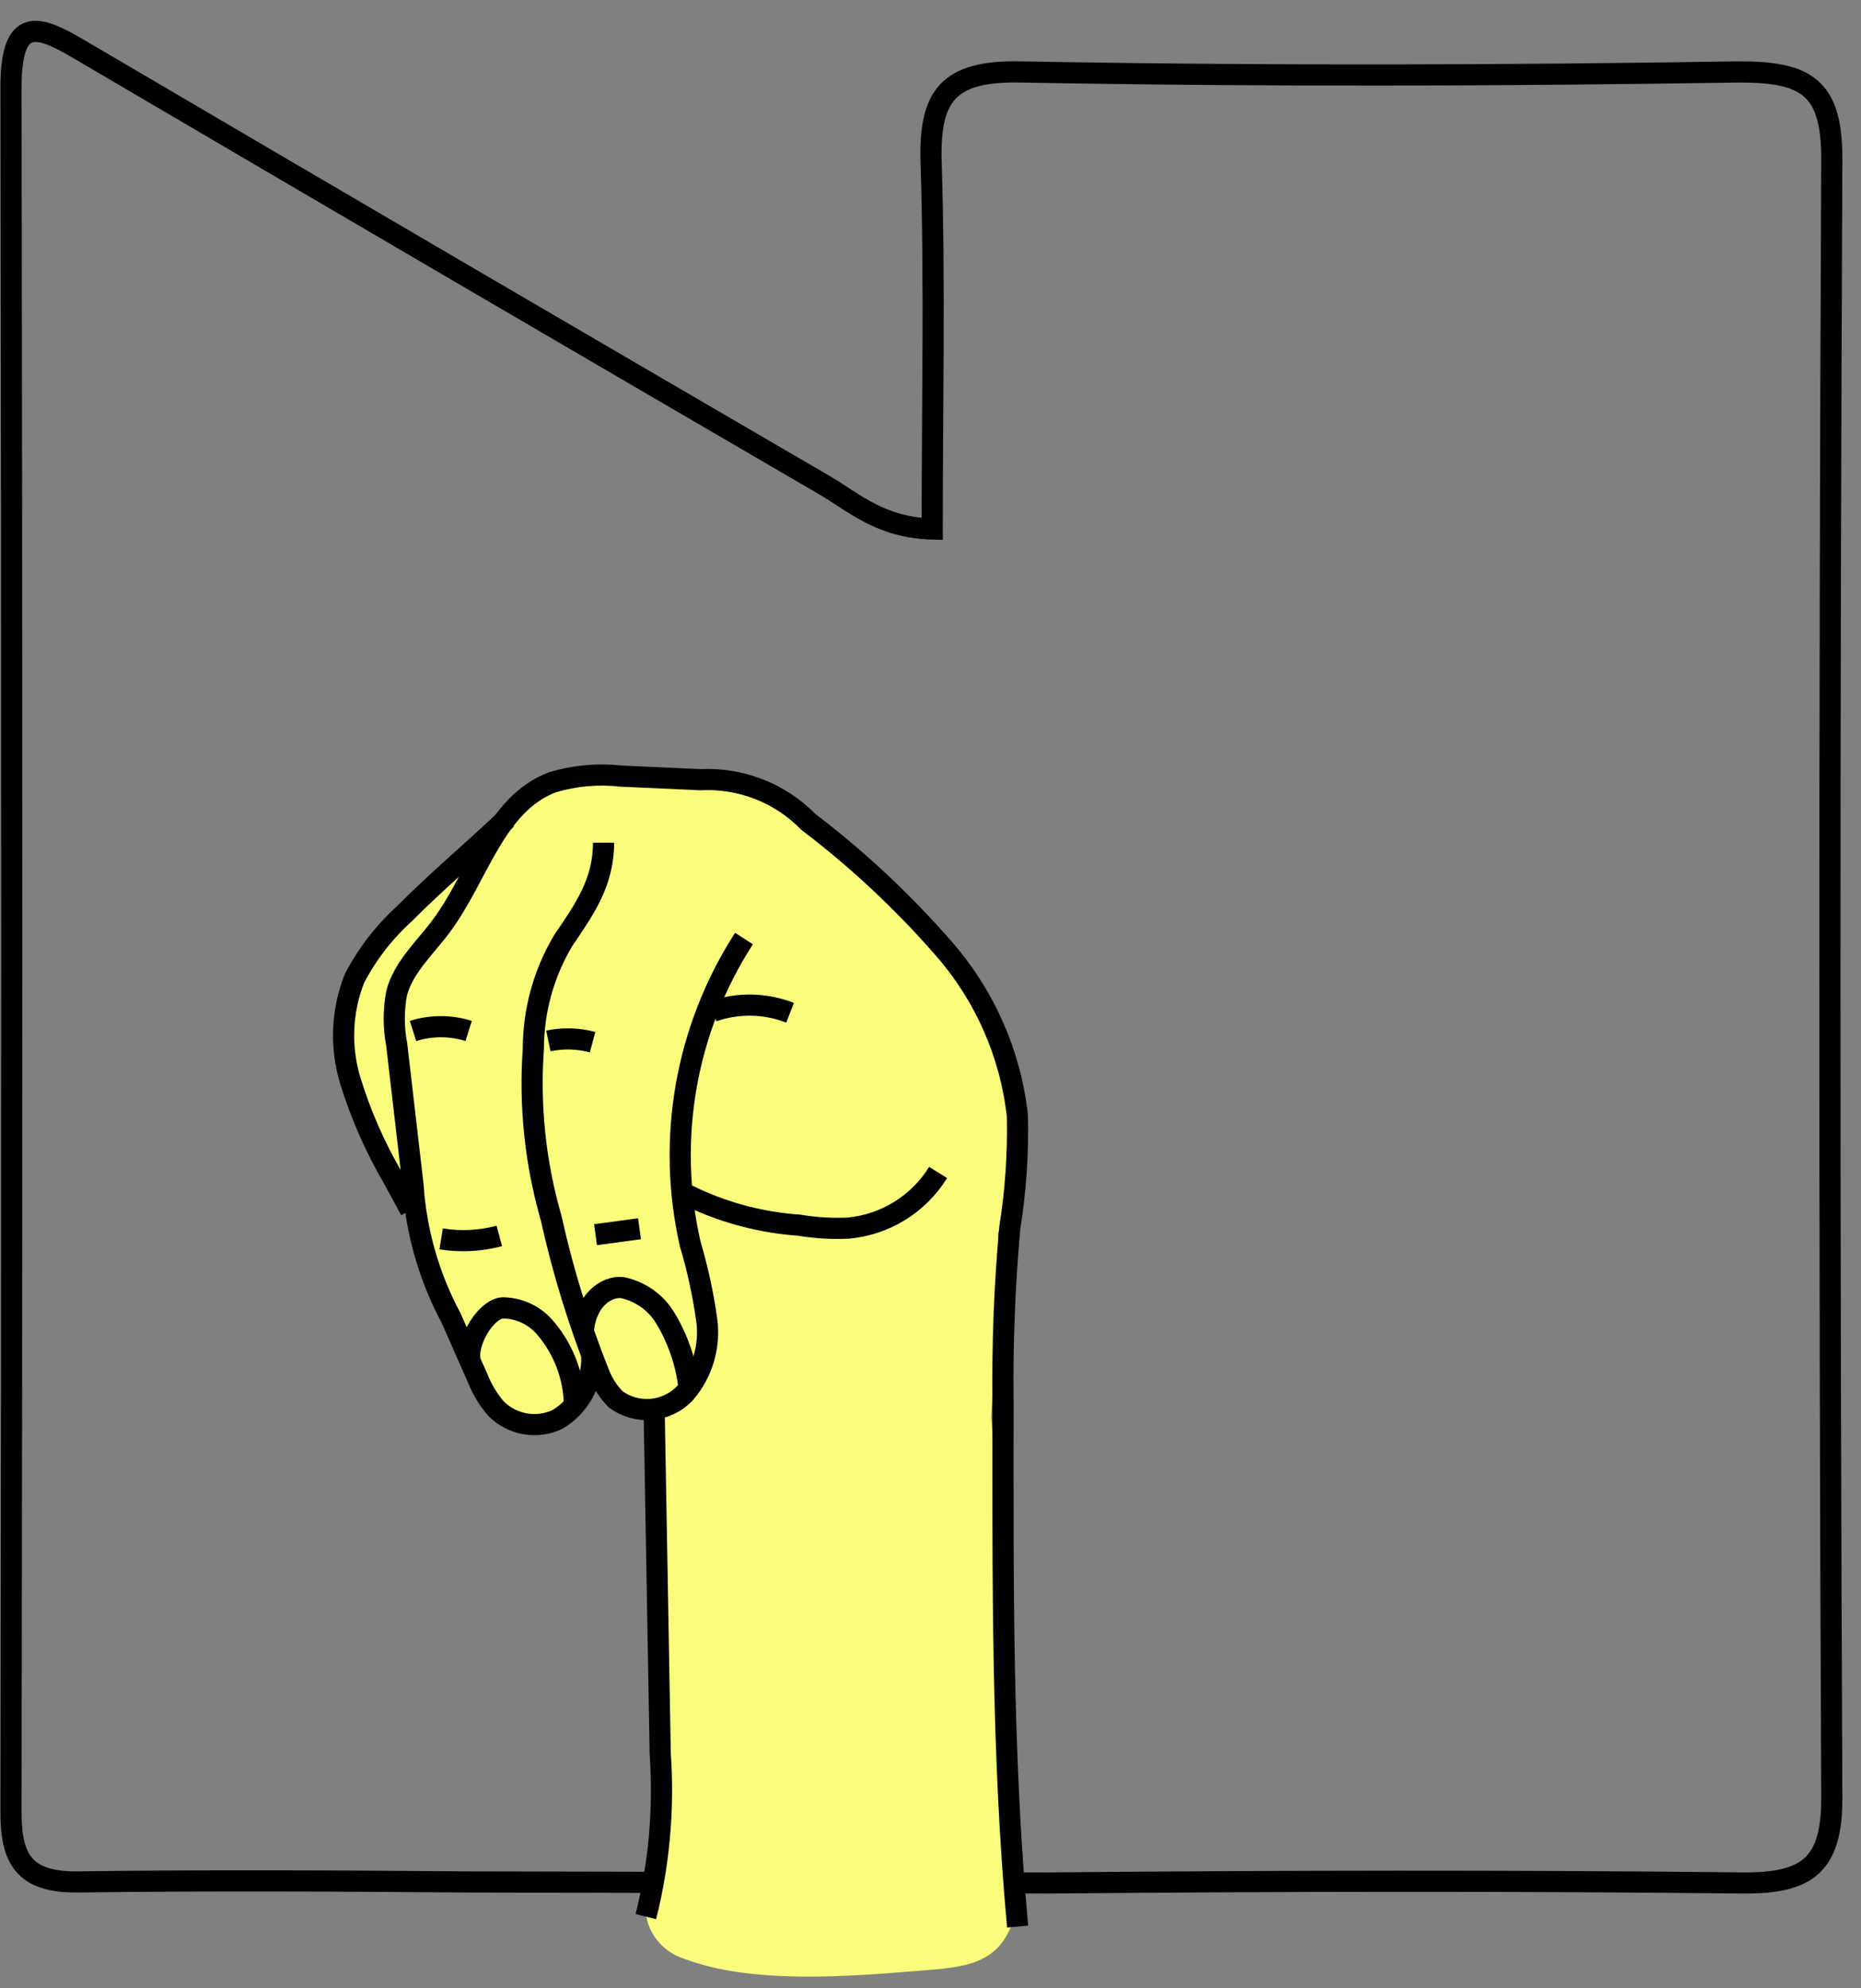 <?xml version="1.0" encoding="UTF-8"?>
<svg width="88px" height="94px" viewBox="0 0 88 94" version="1.1" xmlns="http://www.w3.org/2000/svg" xmlns:xlink="http://www.w3.org/1999/xlink">
    <rect x="0" y="0" width="88" height="94" fill="#808080" stroke="none"/>
    <!-- Generator: Sketch 43.2 (39069) - http://www.bohemiancoding.com/sketch -->
    <title>N</title>
    <desc>Created with Sketch.</desc>
    <defs></defs>
    <g id="Symbols" stroke="none" stroke-width="1" fill="none" fill-rule="evenodd">
        <g id="N" transform="translate(-24, 1)">
            <g transform="translate(24, 0)" id="Shape">
                <path d="M22.09,87.97 C15.92,87.92 9.76,87.89 3.59,87.97 C1.13,87.97 0.51,86.88 0.52,84.63 C0.567,57.463 0.567,30.297 0.52,3.13 C0.52,-0.54 2.01,0.31 4.05,1.51 C15.683,8.343 27.33,15.153 38.99,21.94 C40.38,22.75 41.62,23.94 44.08,24.01 C44.08,18.19 44.21,12.43 44.03,6.69 C43.93,3.52 44.83,2.34 48.24,2.4 C59.57,2.61 70.91,2.58 82.24,2.4 C85.39,2.4 86.63,3.1 86.62,6.52 C86.5,32.353 86.5,58.187 86.62,84.02 C86.62,87.17 85.46,88.02 82.52,88.02 C71.52,87.9 60.52,87.92 49.52,88.02 C46.85,88.02 24.09,87.98 22.09,87.97 Z" stroke="#000000"></path>
                <path d="M47.23,78.91 C47.137,75.823 47.047,72.733 46.96,69.64 C47.009,68.429 46.979,67.217 46.87,66.01 C46.95,64.56 47,63.13 47.05,61.77 C47.1,60.41 47.25,58.92 47.19,57.33 C47.608,56.122 47.889,54.871 48.03,53.6 C48.03,52.1 47.6,50.6 47.49,49.11 C47.188,48.1 46.854,47.099 46.49,46.11 C46.102,45.709 45.68,45.341 45.23,45.01 L45.1,44.88 L44.95,44.71 L44.66,44.34 C44.506,44.174 44.331,44.03 44.14,43.91 C42.354,41.571 40.266,39.48 37.93,37.69 C37.593,37.42 37.195,37.238 36.77,37.16 C36.478,36.82 36.08,36.587 35.64,36.5 C32.78,35.97 29.93,35.2 27.11,35.88 C26.326,35.686 25.501,35.967 25,36.6 L24.71,36.94 C24.6,37.075 24.506,37.223 24.43,37.38 L23.25,39.22 C23.202,39.301 23.159,39.384 23.12,39.47 C22.177,39.34 21.246,39.774 20.74,40.58 C20.36,41.147 19.97,41.703 19.57,42.25 C19.117,42.61 18.719,43.034 18.39,43.51 C17.067,44.837 16.326,46.636 16.33,48.51 C16.48,50.99 18.23,53.51 19.6,55.44 C19.676,55.546 19.76,55.646 19.85,55.74 C20.051,59.148 21.178,62.436 23.11,65.25 C23.742,66.479 25.251,66.962 26.48,66.33 C27.709,65.698 28.192,64.189 27.56,62.96 C27.683,62.969 27.807,62.969 27.93,62.96 C28.249,63.732 28.746,64.417 29.38,64.96 C29.892,65.383 30.527,65.629 31.19,65.66 L31.19,68.66 C31.001,69.023 30.928,69.434 30.98,69.84 C31.226,71.622 31.303,73.423 31.21,75.22 C31.188,75.559 31.236,75.9 31.35,76.22 C31.35,78.01 31.19,79.8 31.14,81.54 C31.08,83.99 30.36,86.8 30.51,89.19 C30.549,90.303 31.287,91.269 32.35,91.6 C35.54,92.82 40.14,92.44 43.46,92.17 C45.54,92 47.28,91.93 47.94,89.68 C48.84,86.7 47.33,82.05 47.23,78.91 Z" fill="#FAFD7B" fill-rule="nonzero"></path>
                <path d="M28.54,38.84 C28.54,40.72 27.64,41.98 26.63,43.47 C25.709,45.015 25.222,46.781 25.22,48.58 C25.028,51.275 25.312,53.983 26.06,56.58 C26.618,59.093 27.377,61.558 28.33,63.95 C28.507,64.398 28.772,64.806 29.11,65.15 C30.132,65.908 31.562,65.77 32.42,64.83 C33.22,63.881 33.583,62.64 33.42,61.41 C33.25,60.195 32.99,58.995 32.64,57.82 C31.505,52.858 32.421,47.648 35.18,43.37" stroke="#000000"></path>
                <path d="M19.41,56.21 L18.58,54.68 C17.743,53.248 17.072,51.724 16.58,50.14 C16.081,48.54 16.145,46.818 16.76,45.26 C17.359,44.108 18.158,43.072 19.12,42.2 C20.52,40.78 22.51,39.08 23.96,37.71" stroke="#000000"></path>
                <path d="M33.71,46.81 C34.896,46.397 36.191,46.422 37.36,46.88" stroke="#000000"></path>
                <path d="M27.98,63.11 C28.034,64.335 27.407,65.489 26.35,66.11 C25.375,66.564 24.221,66.36 23.46,65.6 C23.103,65.186 22.815,64.717 22.61,64.21 L21.33,61.31 C20.287,59.366 19.673,57.221 19.53,55.02 L18.76,48.39 C18.603,47.577 18.603,46.743 18.76,45.93 C19.1,44.69 20.12,43.79 20.88,42.76 C22.62,40.42 23.39,37.01 26.13,35.98 C27.176,35.667 28.275,35.569 29.36,35.69 L33.13,35.86 C35.038,35.766 36.895,36.494 38.23,37.86 C40.566,39.636 42.714,41.647 44.64,43.86 C46.576,46.077 47.787,48.834 48.11,51.76 C48.149,53.527 48.029,55.294 47.75,57.04 C47.503,59.776 47.396,62.523 47.43,65.27 C47.43,73.55 47.36,81.84 48.12,90.08" stroke="#000000"></path>
                <path d="M32.25,55.43 C32.4,55.43 32.81,55.64 32.87,55.67 C34.418,56.378 36.082,56.802 37.78,56.92 C38.55,57.049 39.331,57.096 40.11,57.06 C41.861,56.899 43.435,55.925 44.36,54.43" stroke="#000000"></path>
                <path d="M30.93,65.55 L31.22,81.93 C31.401,84.51 31.171,87.102 30.54,89.61" stroke="#000000"></path>
                <path d="M19.53,47.74 C20.386,47.47 21.304,47.47 22.16,47.74" stroke="#000000"></path>
                <path d="M25.93,48.21 C26.622,48.066 27.338,48.086 28.02,48.27" stroke="#000000"></path>
                <path d="M27.58,62.02 C27.66,60.5 28.65,59.8 29.41,59.87 C30.272,60.043 31.021,60.574 31.47,61.33 C32.069,62.328 32.448,63.443 32.58,64.6" stroke="#000000"></path>
                <path d="M22.23,63.33 C22.05,62.4 22.99,60.88 23.77,60.83 C24.572,60.837 25.328,61.204 25.83,61.83 C26.645,62.808 27.112,64.028 27.16,65.3" stroke="#000000"></path>
                <path d="M20.86,57.57 C21.776,57.717 22.713,57.669 23.61,57.43" stroke="#000000"></path>
                <path d="M28.16,57.37 L30.24,57.09" stroke="#000000"></path>
            </g>
        </g>
    </g>
</svg>